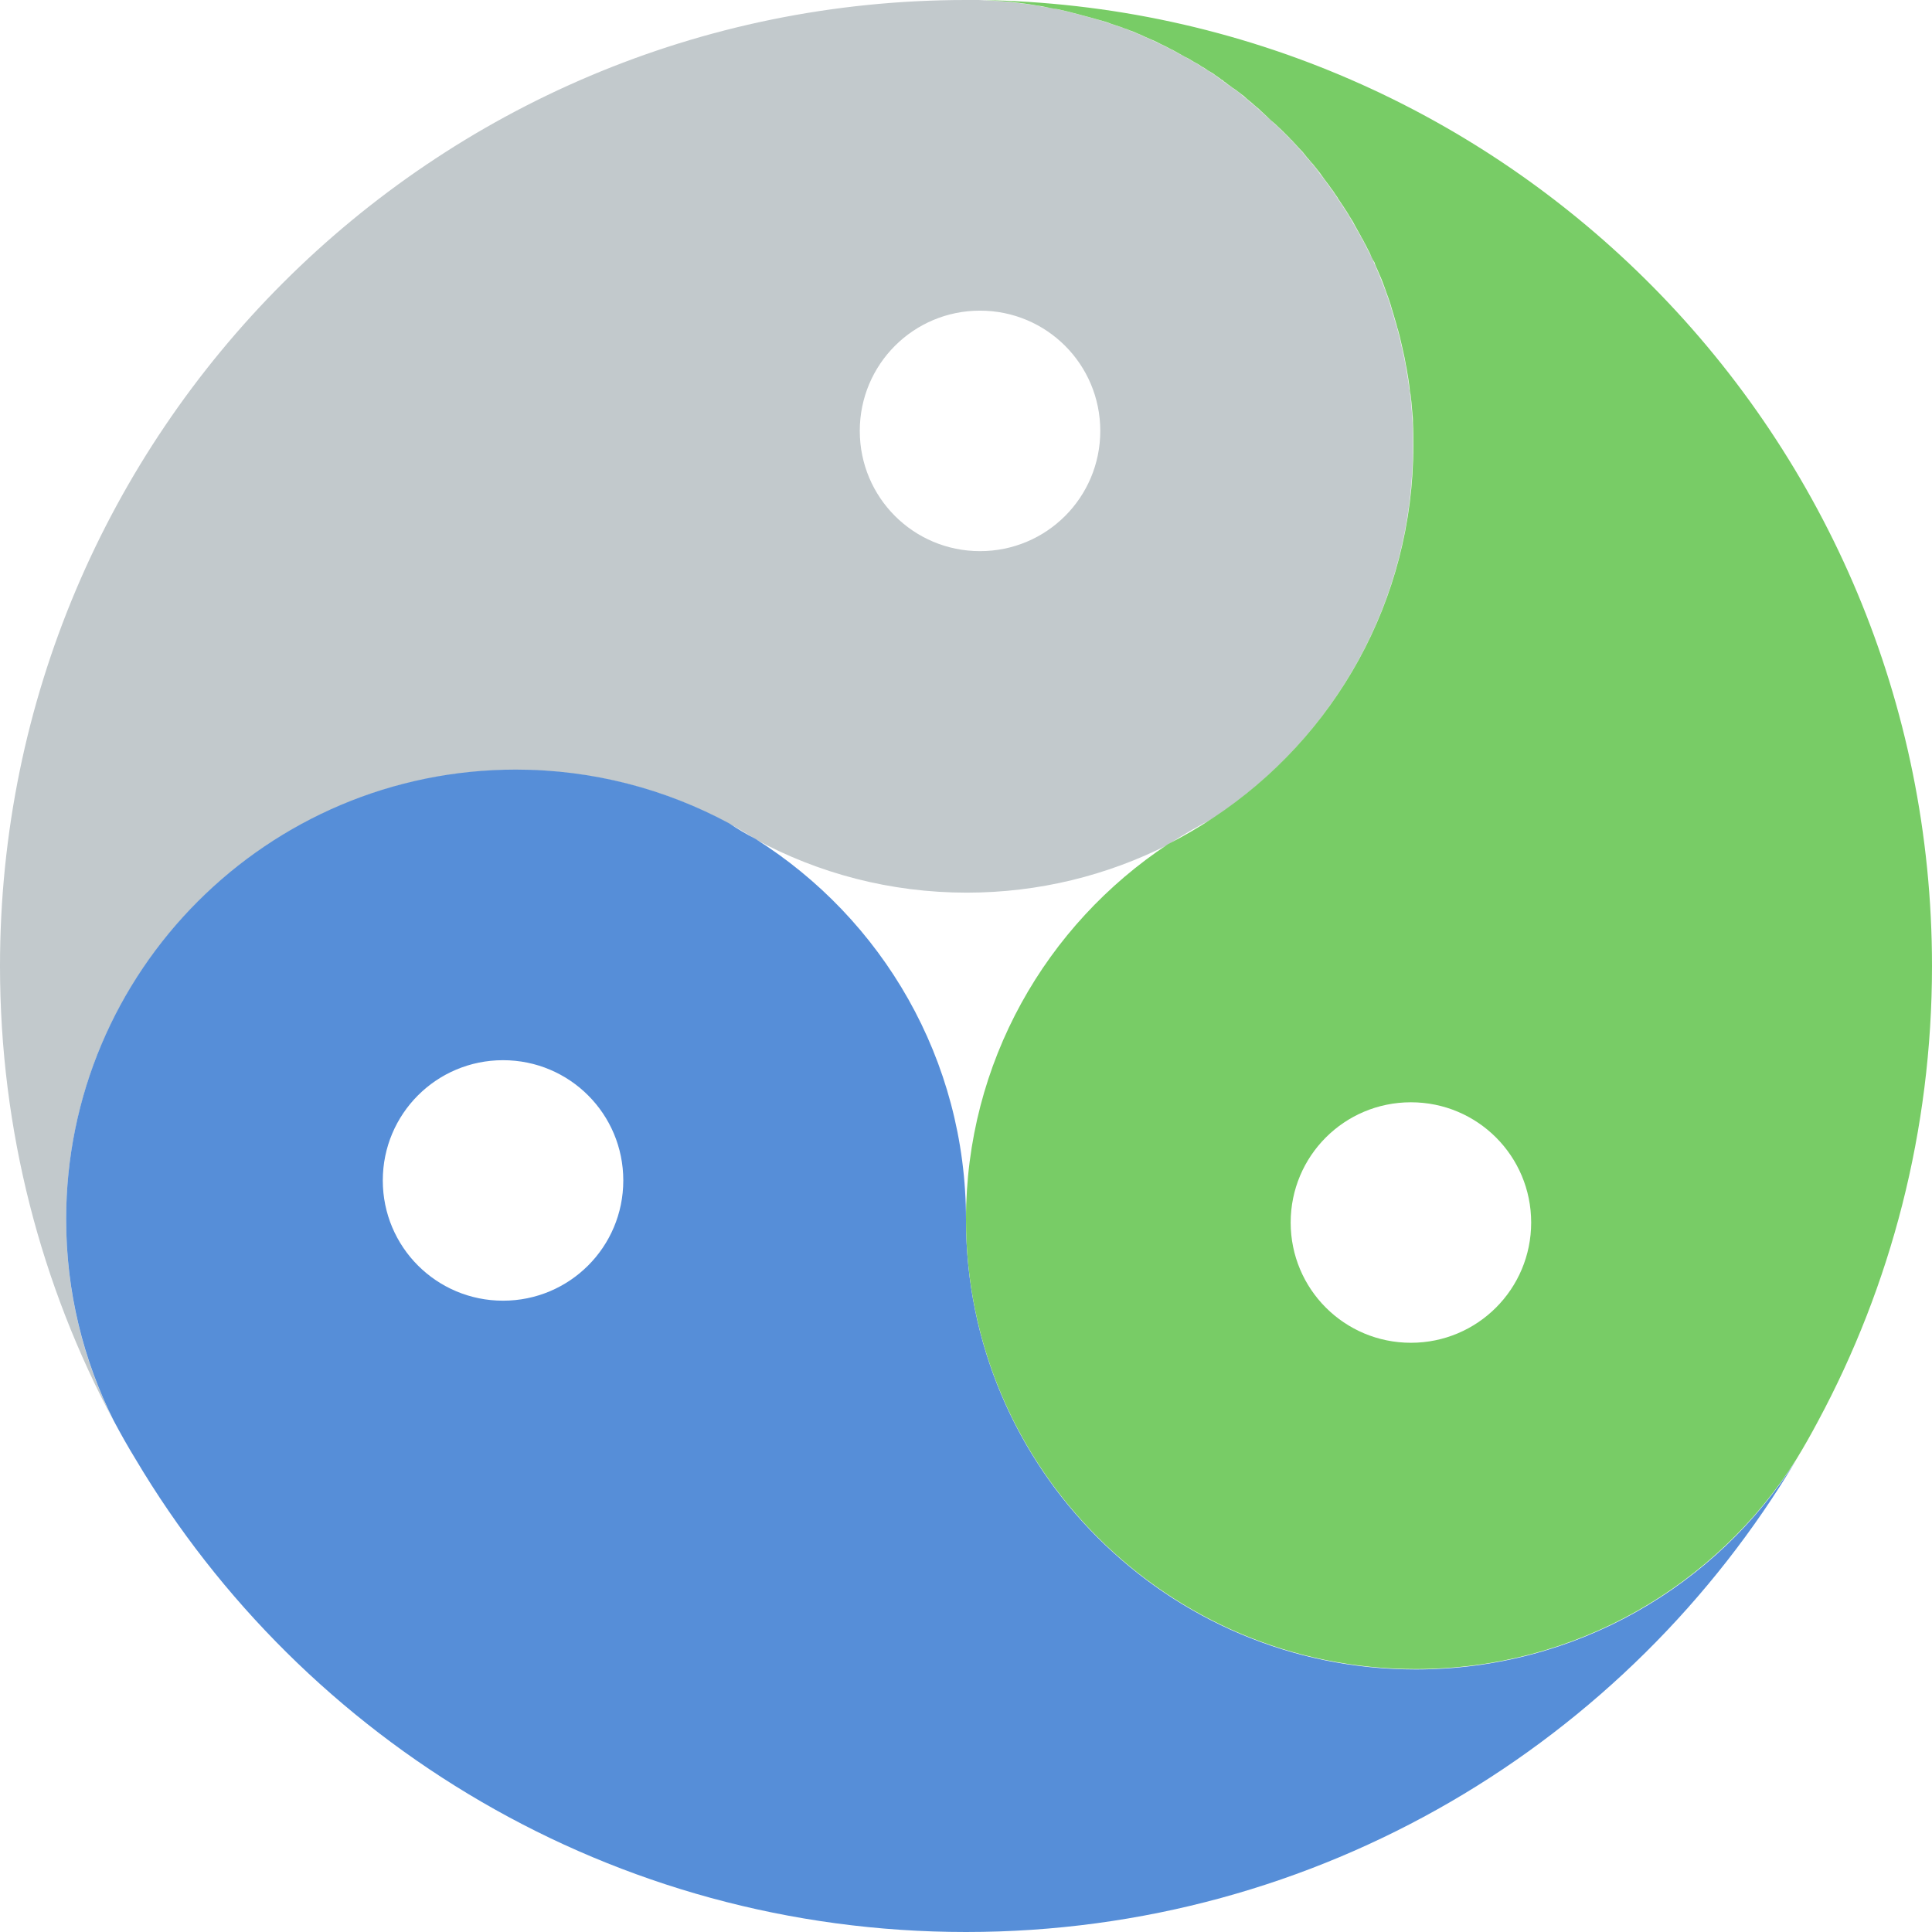 <?xml version="1.0" encoding="utf-8"?>
<!-- Generator: Adobe Illustrator 22.1.0, SVG Export Plug-In . SVG Version: 6.00 Build 0)  -->
<svg version="1.1" id="Layer_1" xmlns="http://www.w3.org/2000/svg" xmlns:xlink="http://www.w3.org/1999/xlink" x="0px" y="0px"
	 viewBox="0 0 482 482" style="enable-background:new 0 0 482 482;" xml:space="preserve">
<style type="text/css">
	.st0{fill:#C2C9CC;}
	.st1{fill:#568ED8;}
	.st2{fill:#78CC66;}
</style>
<path id="w" class="st0" d="M352.4,105.6c0-0.7-0.1-1.4-0.1-2.1c-0.1-1.2-0.2-2.3-0.3-3.4c0-0.6-0.1-1.1-0.2-1.7
	c0-0.4-0.1-0.9-0.2-1.3c-0.2-1.8-0.5-3.5-0.8-5.3c-0.2-0.9-0.3-1.8-0.5-2.6c-0.2-0.9-0.4-1.8-0.6-2.7c-0.2-0.9-0.4-1.7-0.6-2.6
	c0,0,0,0,0,0c-0.1-0.5-0.3-1-0.4-1.5c-0.1-0.5-0.2-0.9-0.4-1.4c-0.2-0.8-0.5-1.6-0.7-2.4c-0.2-0.7-0.4-1.3-0.6-2
	c0-0.1-0.1-0.3-0.1-0.4c-0.2-0.6-0.4-1.2-0.6-1.8c-0.1-0.3-0.2-0.5-0.3-0.8c-0.2-0.6-0.4-1.2-0.6-1.7c-0.4-1.1-0.9-2.2-1.3-3.3
	c-0.2-0.5-0.4-0.9-0.6-1.4c-0.2-0.5-0.4-1-0.6-1.4c-0.1-0.1-0.1-0.3-0.2-0.5c-0.3-0.7-0.6-1.4-1-2c-0.3-0.7-0.7-1.3-1-2
	c-0.2-0.5-0.5-1-0.8-1.5c-0.2-0.4-0.4-0.8-0.6-1.1c-0.1-0.2-0.2-0.5-0.4-0.7c-0.3-0.6-0.7-1.2-1-1.8c-0.4-0.6-0.7-1.3-1.1-1.9
	c-0.3-0.5-0.5-0.9-0.8-1.3c-0.2-0.4-0.5-0.7-0.7-1.1c-0.2-0.3-0.4-0.6-0.6-0.9c-0.3-0.5-0.7-1-1-1.5c-0.1-0.2-0.2-0.3-0.3-0.5
	c-0.4-0.5-0.7-1.1-1.1-1.6c-0.5-0.6-0.9-1.3-1.4-1.9c-0.3-0.5-0.7-1-1.1-1.5c-0.4-0.5-0.8-1-1.2-1.6c-0.4-0.5-0.8-1-1.2-1.5
	c-0.4-0.5-0.9-1.1-1.4-1.6c-0.4-0.5-0.8-1-1.2-1.5c-0.2-0.2-0.4-0.4-0.6-0.6c-0.3-0.4-0.7-0.8-1-1.1c-0.3-0.4-0.7-0.8-1.1-1.2
	c-0.2-0.2-0.3-0.4-0.5-0.5c-0.5-0.5-0.9-1-1.4-1.4c-0.1-0.1-0.2-0.3-0.4-0.4c-0.6-0.6-1.2-1.2-1.8-1.7c-0.6-0.6-1.2-1.2-1.9-1.7
	c-0.1-0.1-0.1-0.1-0.2-0.2c-0.4-0.4-0.9-0.8-1.3-1.2c-0.4-0.4-0.8-0.7-1.2-1.1c-0.2-0.1-0.3-0.3-0.5-0.4c-0.5-0.4-0.9-0.8-1.4-1.2
	c-0.2-0.2-0.5-0.4-0.7-0.6c-0.4-0.3-0.8-0.6-1.2-1c-0.4-0.3-0.8-0.7-1.3-1c-0.2-0.1-0.4-0.3-0.6-0.4c-0.5-0.4-0.9-0.7-1.4-1
	c-0.4-0.3-0.7-0.5-1.1-0.8c-0.2-0.1-0.3-0.2-0.5-0.4c-0.6-0.4-1.1-0.8-1.7-1.2c-0.2-0.2-0.5-0.3-0.7-0.5c-0.4-0.3-0.9-0.6-1.3-0.8
	c-0.4-0.3-0.8-0.5-1.3-0.8c-0.3-0.2-0.6-0.4-0.9-0.6c-0.3-0.2-0.7-0.4-1.1-0.6c-0.5-0.3-1-0.6-1.5-0.9c-0.6-0.3-1.2-0.7-1.9-1
	c-0.5-0.3-1.1-0.6-1.6-0.9c-0.3-0.2-0.7-0.3-1-0.5c-0.7-0.4-1.5-0.8-2.2-1.1c-0.8-0.4-1.5-0.7-2.3-1.1c-0.5-0.2-1.1-0.5-1.6-0.7
	c-0.5-0.2-0.9-0.4-1.3-0.6c-0.2-0.1-0.3-0.1-0.5-0.2c-0.7-0.3-1.3-0.5-2-0.8c-0.2-0.1-0.4-0.2-0.7-0.3c-0.7-0.3-1.3-0.5-2-0.7
	c-0.7-0.2-1.4-0.5-2.1-0.7c-0.7-0.2-1.4-0.5-2.1-0.7c-0.2-0.1-0.5-0.1-0.7-0.2c-0.8-0.2-1.6-0.5-2.5-0.7c-0.5-0.1-1-0.3-1.5-0.4
	c-0.5-0.1-1-0.3-1.5-0.4c-0.8-0.2-1.5-0.4-2.3-0.6c-0.9-0.2-1.8-0.4-2.6-0.6c-0.9-0.2-1.9-0.4-2.8-0.5c-0.7-0.1-1.4-0.2-2.2-0.4
	c-3-0.5-6-0.8-9-1.1c-1.9-0.1-3.7-0.2-5.6-0.3c0,0,0,0,0,0c0,0,0,0,0,0c-1,0-1.9,0-2.8,0H241C107.9,0,0,107.9,0,241
	c0,41.1,10.3,79.8,28.4,113.6c-7.6-15.1-11.9-32.2-11.9-50.3c0-62,50.3-112.2,112.2-112.2c19.2,0,37.3,4.8,53.2,13.4
	c2.3,1.2,4.5,2.5,6.6,3.9c15.7,8.5,33.6,13.3,52.7,13.3c18,0,35-4.3,50.1-11.9c3.6-2.4,7.4-4.6,11.3-6.6c30-19.9,49.9-54,49.9-92.8
	C352.5,109.4,352.5,107.5,352.4,105.6z M244.5,137.5c-16.6,0-30-13.4-30-30s13.4-30,30-30s30,13.4,30,30S261.1,137.5,244.5,137.5z"
	/>
<path id="b" class="st1" d="M353.2,416.5c-62,0-112.2-50.3-112.2-112.2c0-40-20.9-75.1-52.5-95c-2.3-1.2-4.5-2.5-6.6-3.9
	c-15.8-8.5-33.9-13.4-53.2-13.4c-62,0-112.2,50.3-112.2,112.2c0,18.1,4.3,35.2,11.9,50.3c1.7,3.2,3.5,6.4,5.4,9.5
	C75.8,434.7,152.9,482,241,482s165.2-47.3,207.2-117.9C428.4,395.6,393.2,416.5,353.2,416.5z M125.5,324.5c-16.6,0-30-13.4-30-30
	s13.4-30,30-30s30,13.4,30,30S142.1,324.5,125.5,324.5z"/>
<path id="g" class="st2" d="M244.3,0c1.9,0,3.7,0.2,5.6,0.3c3,0.2,6.1,0.6,9,1.1c0.7,0.1,1.4,0.2,2.2,0.4c0.9,0.2,1.9,0.4,2.8,0.5
	c0.9,0.2,1.8,0.4,2.6,0.6c0.8,0.2,1.6,0.4,2.3,0.6c0.5,0.1,1,0.3,1.5,0.4c0.5,0.1,1,0.3,1.5,0.4c0.8,0.2,1.7,0.5,2.5,0.7
	c0.2,0.1,0.5,0.1,0.7,0.2c0.7,0.2,1.4,0.4,2.1,0.7c0.7,0.2,1.4,0.5,2.1,0.7c0.7,0.2,1.3,0.5,2,0.7c0.2,0.1,0.5,0.2,0.7,0.3
	c0.7,0.2,1.3,0.5,2,0.8c0.2,0.1,0.3,0.1,0.5,0.2c0.4,0.2,0.9,0.4,1.3,0.6c0.5,0.2,1.1,0.5,1.6,0.7c0.8,0.3,1.5,0.7,2.3,1.1
	c0.7,0.3,1.5,0.7,2.2,1.1c0.3,0.2,0.7,0.3,1,0.5c0.5,0.3,1.1,0.6,1.6,0.9c0.6,0.3,1.2,0.7,1.9,1c0.5,0.3,1,0.6,1.5,0.9
	c0.4,0.2,0.7,0.4,1.1,0.6c0.3,0.2,0.6,0.4,0.9,0.6c0.4,0.2,0.9,0.5,1.3,0.8c0.4,0.3,0.9,0.5,1.3,0.8c0.2,0.1,0.5,0.3,0.7,0.5
	c0.6,0.4,1.2,0.8,1.7,1.2c0.2,0.1,0.4,0.2,0.5,0.4c0.4,0.2,0.7,0.5,1.1,0.8c0.5,0.3,0.9,0.7,1.4,1c0.2,0.1,0.4,0.3,0.6,0.4
	c0.4,0.3,0.9,0.7,1.3,1c0.4,0.3,0.8,0.6,1.2,1c0.2,0.2,0.5,0.4,0.7,0.6c0.5,0.4,1,0.8,1.4,1.2c0.2,0.1,0.3,0.3,0.5,0.4
	c0.4,0.3,0.8,0.7,1.2,1.1c0.4,0.4,0.9,0.8,1.3,1.2c0.1,0.1,0.1,0.1,0.2,0.2c0.6,0.6,1.2,1.1,1.9,1.7c0.6,0.6,1.2,1.1,1.8,1.7
	c0.1,0.1,0.3,0.3,0.4,0.4c0.5,0.5,0.9,0.9,1.4,1.4c0.2,0.2,0.3,0.4,0.5,0.5c0.4,0.4,0.7,0.8,1.1,1.2c0.4,0.4,0.7,0.8,1,1.1
	c0.2,0.2,0.4,0.4,0.6,0.6c0.4,0.5,0.8,1,1.2,1.5c0.5,0.5,0.9,1.1,1.4,1.6c0.4,0.5,0.8,1,1.2,1.5c0.4,0.5,0.8,1,1.2,1.6
	c0.4,0.5,0.7,1,1.1,1.5c0.5,0.6,0.9,1.3,1.4,1.9c0.4,0.5,0.7,1.1,1.1,1.6c0.1,0.1,0.2,0.3,0.3,0.5c0.3,0.5,0.7,1,1,1.5
	c0.2,0.3,0.4,0.6,0.6,0.9c0.2,0.4,0.5,0.7,0.7,1.1c0.3,0.4,0.5,0.9,0.8,1.3c0.4,0.6,0.8,1.3,1.1,1.9c0.3,0.6,0.7,1.2,1,1.8
	c0.1,0.2,0.3,0.5,0.4,0.7c0.2,0.4,0.4,0.8,0.6,1.1c0.3,0.5,0.5,1,0.8,1.5c0.3,0.7,0.7,1.3,1,2c0.3,0.7,0.6,1.4,1,2
	c0.1,0.2,0.2,0.3,0.2,0.5c0.2,0.5,0.4,1,0.6,1.4c0.2,0.5,0.4,0.9,0.6,1.4c0.5,1.1,0.9,2.2,1.3,3.3c0.2,0.6,0.4,1.1,0.6,1.7
	c0.1,0.3,0.2,0.5,0.3,0.8c0.2,0.6,0.4,1.2,0.6,1.8c0,0.1,0.1,0.3,0.1,0.4c0.2,0.7,0.4,1.3,0.6,2c0.2,0.8,0.5,1.6,0.7,2.4
	c0.1,0.5,0.3,1,0.4,1.4c0.1,0.5,0.3,1,0.4,1.5c0,0,0,0,0,0c0.2,0.9,0.4,1.7,0.6,2.6c0.2,0.9,0.4,1.8,0.6,2.7
	c0.2,0.9,0.3,1.8,0.5,2.6c0.3,1.7,0.6,3.5,0.8,5.3c0,0.4,0.1,0.8,0.2,1.3c0.1,0.6,0.1,1.1,0.2,1.7c0.1,1.1,0.2,2.3,0.3,3.4
	c0.1,0.7,0.1,1.4,0.1,2.1c0.1,1.9,0.1,3.7,0.1,5.6c0,38.8-19.8,72.9-49.9,92.8c-3.6,2.4-7.4,4.6-11.3,6.6
	C261,230.7,241,265.1,241,304.2c0,62,50.3,112.2,112.2,112.2c40,0,75.1-20.9,95-52.4c1.9-3.1,3.7-6.3,5.4-9.5
	C471.7,320.8,482,282.1,482,241C482,109,375.9,1.8,244.3,0z M352,335c-16.6,0-30-13.4-30-30s13.4-30,30-30s30,13.4,30,30
	S368.6,335,352,335z"/>
</svg>

